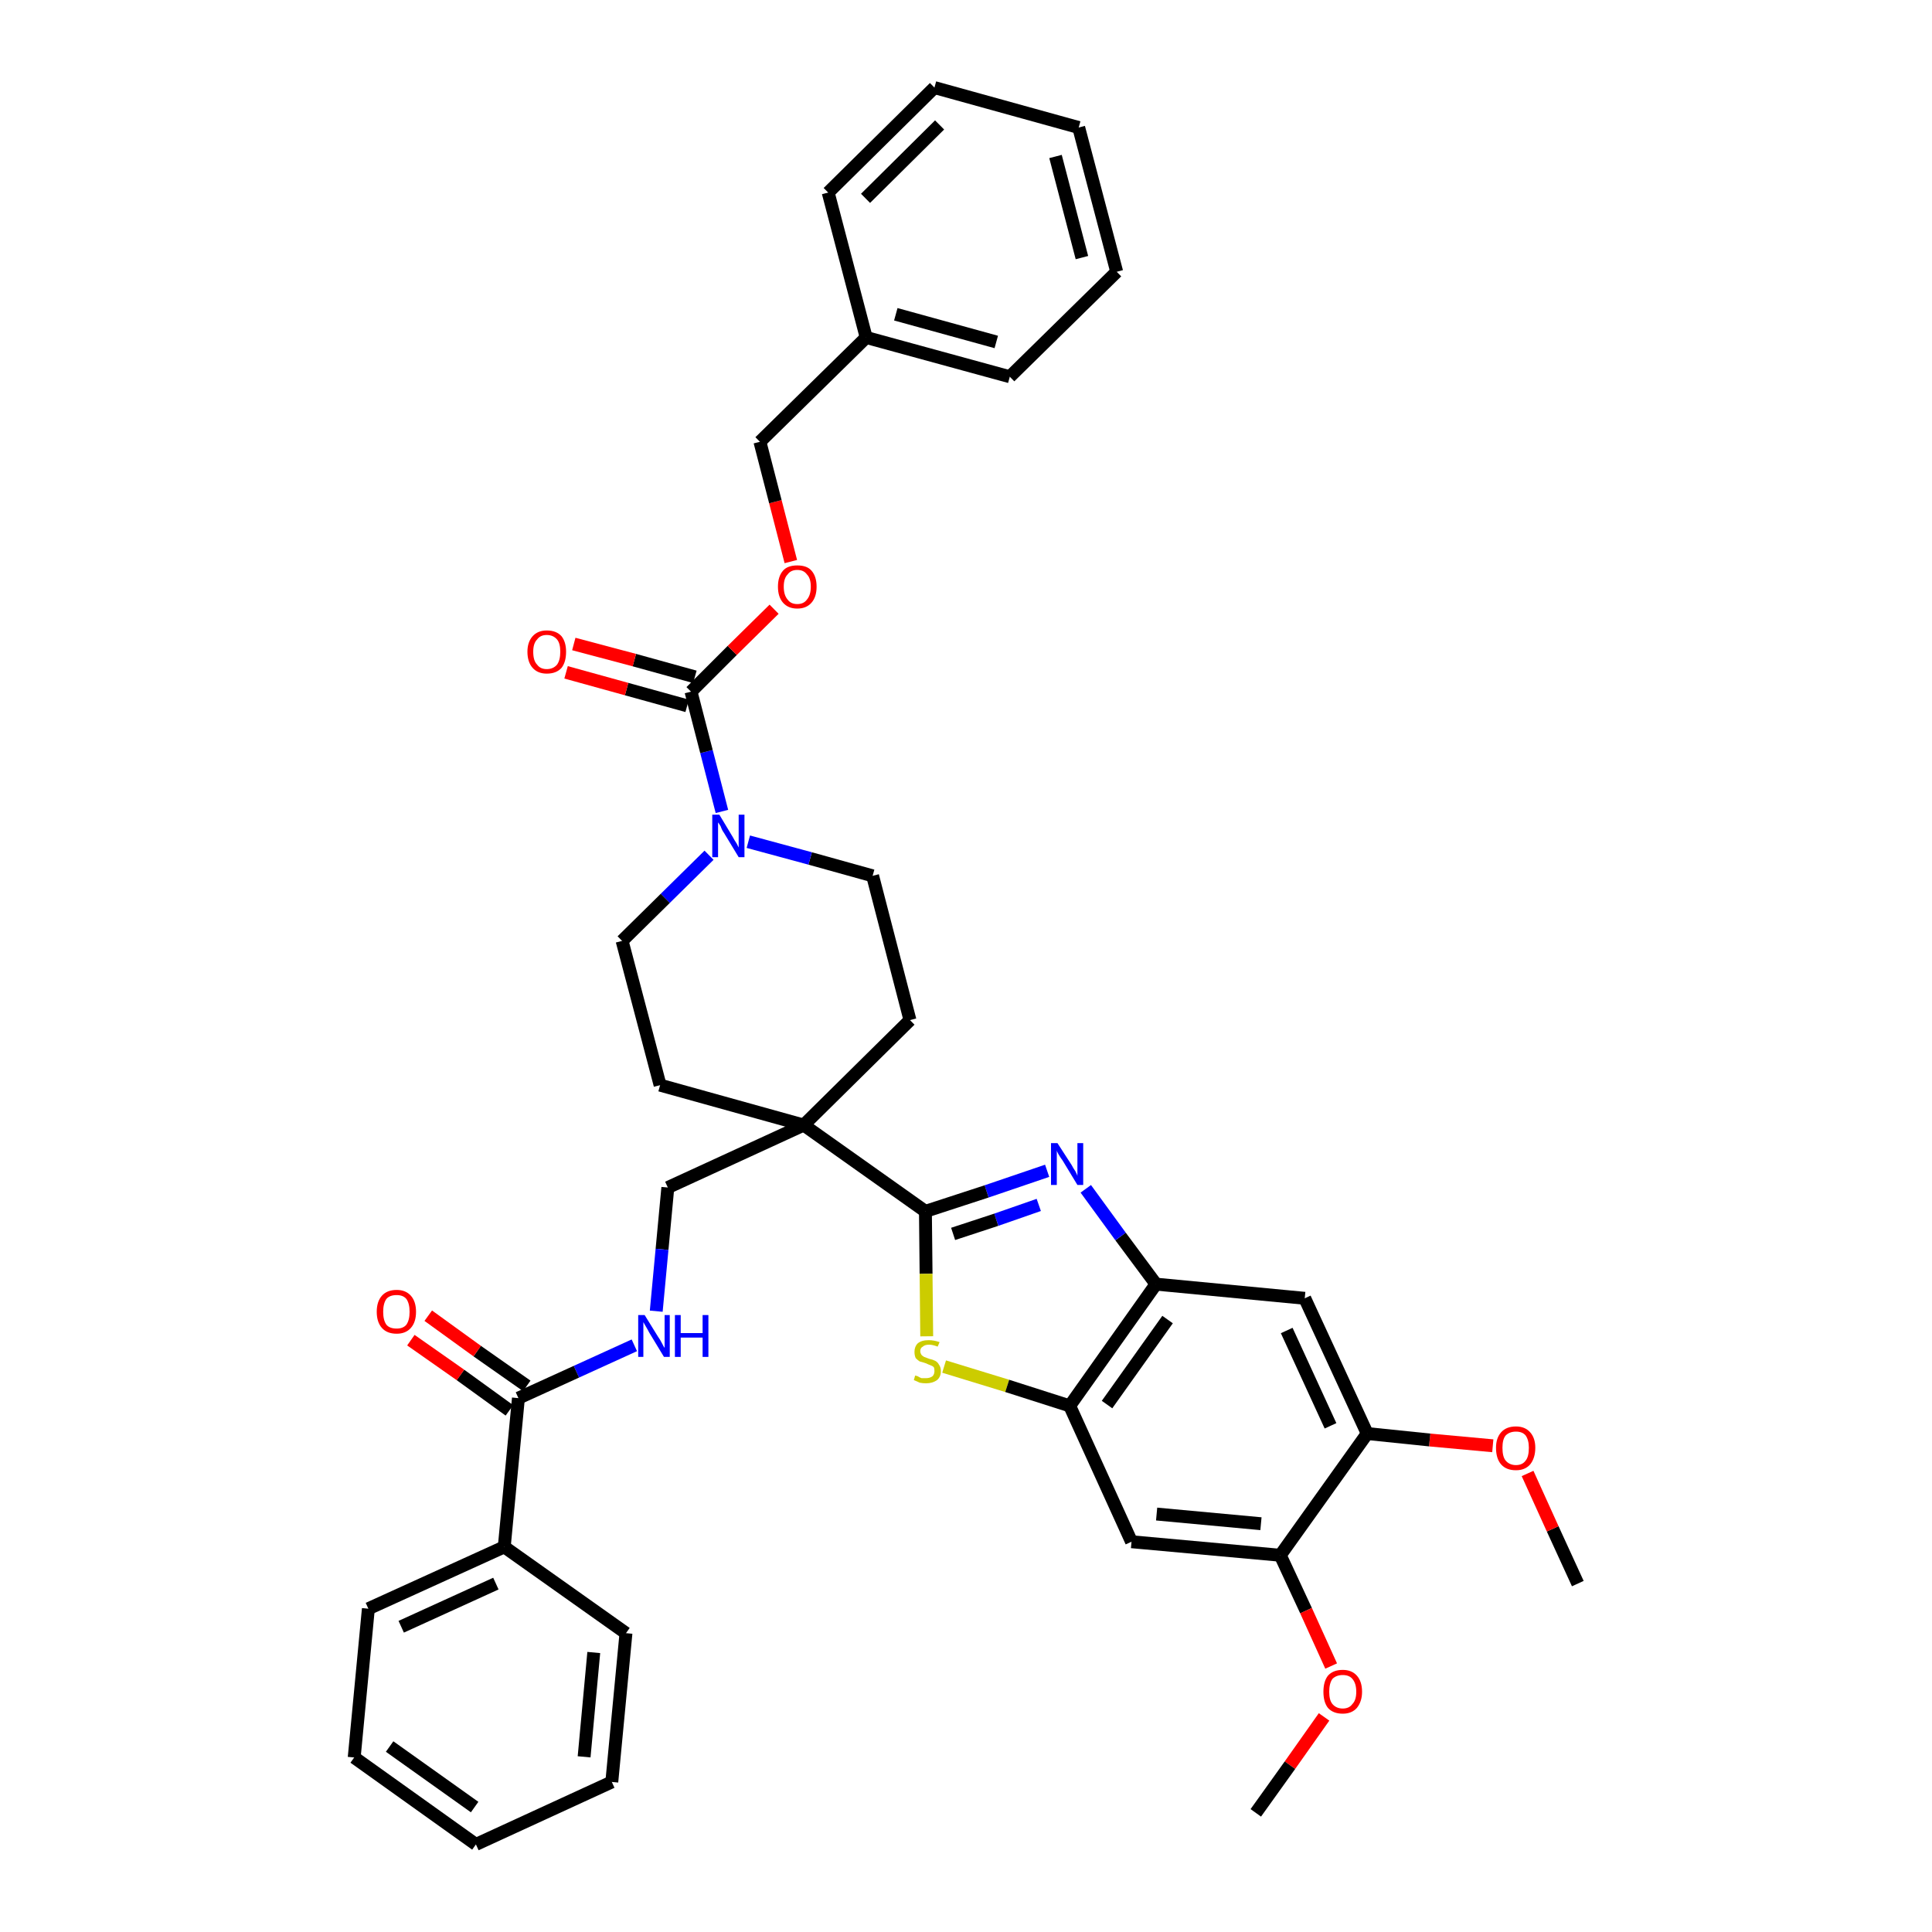 <?xml version='1.0' encoding='iso-8859-1'?>
<svg version='1.1' baseProfile='full'
              xmlns='http://www.w3.org/2000/svg'
                      xmlns:rdkit='http://www.rdkit.org/xml'
                      xmlns:xlink='http://www.w3.org/1999/xlink'
                  xml:space='preserve'
width='300px' height='300px' viewBox='0 0 300 300'>
<!-- END OF HEADER -->
<path class='bond-0 atom-0 atom-1' d='M 245.0,245.9 L 241.1,237.4' style='fill:none;fill-rule:evenodd;stroke:#000000;stroke-width:2.0px;stroke-linecap:butt;stroke-linejoin:miter;stroke-opacity:1' />
<path class='bond-0 atom-0 atom-1' d='M 241.1,237.4 L 237.2,228.8' style='fill:none;fill-rule:evenodd;stroke:#FF0000;stroke-width:2.0px;stroke-linecap:butt;stroke-linejoin:miter;stroke-opacity:1' />
<path class='bond-1 atom-1 atom-2' d='M 231.8,224.5 L 222.0,223.6' style='fill:none;fill-rule:evenodd;stroke:#FF0000;stroke-width:2.0px;stroke-linecap:butt;stroke-linejoin:miter;stroke-opacity:1' />
<path class='bond-1 atom-1 atom-2' d='M 222.0,223.6 L 212.3,222.6' style='fill:none;fill-rule:evenodd;stroke:#000000;stroke-width:2.0px;stroke-linecap:butt;stroke-linejoin:miter;stroke-opacity:1' />
<path class='bond-2 atom-2 atom-3' d='M 212.3,222.6 L 202.6,201.6' style='fill:none;fill-rule:evenodd;stroke:#000000;stroke-width:2.0px;stroke-linecap:butt;stroke-linejoin:miter;stroke-opacity:1' />
<path class='bond-2 atom-2 atom-3' d='M 206.6,221.4 L 199.8,206.6' style='fill:none;fill-rule:evenodd;stroke:#000000;stroke-width:2.0px;stroke-linecap:butt;stroke-linejoin:miter;stroke-opacity:1' />
<path class='bond-38 atom-36 atom-2' d='M 198.8,241.5 L 212.3,222.6' style='fill:none;fill-rule:evenodd;stroke:#000000;stroke-width:2.0px;stroke-linecap:butt;stroke-linejoin:miter;stroke-opacity:1' />
<path class='bond-3 atom-3 atom-4' d='M 202.6,201.6 L 179.5,199.4' style='fill:none;fill-rule:evenodd;stroke:#000000;stroke-width:2.0px;stroke-linecap:butt;stroke-linejoin:miter;stroke-opacity:1' />
<path class='bond-4 atom-4 atom-5' d='M 179.5,199.4 L 174.0,192.0' style='fill:none;fill-rule:evenodd;stroke:#000000;stroke-width:2.0px;stroke-linecap:butt;stroke-linejoin:miter;stroke-opacity:1' />
<path class='bond-4 atom-4 atom-5' d='M 174.0,192.0 L 168.6,184.6' style='fill:none;fill-rule:evenodd;stroke:#0000FF;stroke-width:2.0px;stroke-linecap:butt;stroke-linejoin:miter;stroke-opacity:1' />
<path class='bond-39 atom-34 atom-4' d='M 166.1,218.3 L 179.5,199.4' style='fill:none;fill-rule:evenodd;stroke:#000000;stroke-width:2.0px;stroke-linecap:butt;stroke-linejoin:miter;stroke-opacity:1' />
<path class='bond-39 atom-34 atom-4' d='M 171.9,218.1 L 181.3,204.9' style='fill:none;fill-rule:evenodd;stroke:#000000;stroke-width:2.0px;stroke-linecap:butt;stroke-linejoin:miter;stroke-opacity:1' />
<path class='bond-5 atom-5 atom-6' d='M 162.6,181.8 L 153.2,185.0' style='fill:none;fill-rule:evenodd;stroke:#0000FF;stroke-width:2.0px;stroke-linecap:butt;stroke-linejoin:miter;stroke-opacity:1' />
<path class='bond-5 atom-5 atom-6' d='M 153.2,185.0 L 143.7,188.1' style='fill:none;fill-rule:evenodd;stroke:#000000;stroke-width:2.0px;stroke-linecap:butt;stroke-linejoin:miter;stroke-opacity:1' />
<path class='bond-5 atom-5 atom-6' d='M 161.3,187.1 L 154.7,189.4' style='fill:none;fill-rule:evenodd;stroke:#0000FF;stroke-width:2.0px;stroke-linecap:butt;stroke-linejoin:miter;stroke-opacity:1' />
<path class='bond-5 atom-5 atom-6' d='M 154.7,189.4 L 148.0,191.6' style='fill:none;fill-rule:evenodd;stroke:#000000;stroke-width:2.0px;stroke-linecap:butt;stroke-linejoin:miter;stroke-opacity:1' />
<path class='bond-6 atom-6 atom-7' d='M 143.7,188.1 L 124.8,174.7' style='fill:none;fill-rule:evenodd;stroke:#000000;stroke-width:2.0px;stroke-linecap:butt;stroke-linejoin:miter;stroke-opacity:1' />
<path class='bond-32 atom-6 atom-33' d='M 143.7,188.1 L 143.8,197.8' style='fill:none;fill-rule:evenodd;stroke:#000000;stroke-width:2.0px;stroke-linecap:butt;stroke-linejoin:miter;stroke-opacity:1' />
<path class='bond-32 atom-6 atom-33' d='M 143.8,197.8 L 143.9,207.5' style='fill:none;fill-rule:evenodd;stroke:#CCCC00;stroke-width:2.0px;stroke-linecap:butt;stroke-linejoin:miter;stroke-opacity:1' />
<path class='bond-7 atom-7 atom-8' d='M 124.8,174.7 L 103.7,184.4' style='fill:none;fill-rule:evenodd;stroke:#000000;stroke-width:2.0px;stroke-linecap:butt;stroke-linejoin:miter;stroke-opacity:1' />
<path class='bond-17 atom-7 atom-18' d='M 124.8,174.7 L 141.3,158.4' style='fill:none;fill-rule:evenodd;stroke:#000000;stroke-width:2.0px;stroke-linecap:butt;stroke-linejoin:miter;stroke-opacity:1' />
<path class='bond-40 atom-32 atom-7' d='M 102.5,168.5 L 124.8,174.7' style='fill:none;fill-rule:evenodd;stroke:#000000;stroke-width:2.0px;stroke-linecap:butt;stroke-linejoin:miter;stroke-opacity:1' />
<path class='bond-8 atom-8 atom-9' d='M 103.7,184.4 L 102.8,194.0' style='fill:none;fill-rule:evenodd;stroke:#000000;stroke-width:2.0px;stroke-linecap:butt;stroke-linejoin:miter;stroke-opacity:1' />
<path class='bond-8 atom-8 atom-9' d='M 102.8,194.0 L 101.9,203.6' style='fill:none;fill-rule:evenodd;stroke:#0000FF;stroke-width:2.0px;stroke-linecap:butt;stroke-linejoin:miter;stroke-opacity:1' />
<path class='bond-9 atom-9 atom-10' d='M 98.5,208.9 L 89.5,213.0' style='fill:none;fill-rule:evenodd;stroke:#0000FF;stroke-width:2.0px;stroke-linecap:butt;stroke-linejoin:miter;stroke-opacity:1' />
<path class='bond-9 atom-9 atom-10' d='M 89.5,213.0 L 80.5,217.1' style='fill:none;fill-rule:evenodd;stroke:#000000;stroke-width:2.0px;stroke-linecap:butt;stroke-linejoin:miter;stroke-opacity:1' />
<path class='bond-10 atom-10 atom-11' d='M 81.8,215.2 L 74.1,209.8' style='fill:none;fill-rule:evenodd;stroke:#000000;stroke-width:2.0px;stroke-linecap:butt;stroke-linejoin:miter;stroke-opacity:1' />
<path class='bond-10 atom-10 atom-11' d='M 74.1,209.8 L 66.5,204.3' style='fill:none;fill-rule:evenodd;stroke:#FF0000;stroke-width:2.0px;stroke-linecap:butt;stroke-linejoin:miter;stroke-opacity:1' />
<path class='bond-10 atom-10 atom-11' d='M 79.1,219.0 L 71.5,213.5' style='fill:none;fill-rule:evenodd;stroke:#000000;stroke-width:2.0px;stroke-linecap:butt;stroke-linejoin:miter;stroke-opacity:1' />
<path class='bond-10 atom-10 atom-11' d='M 71.5,213.5 L 63.8,208.1' style='fill:none;fill-rule:evenodd;stroke:#FF0000;stroke-width:2.0px;stroke-linecap:butt;stroke-linejoin:miter;stroke-opacity:1' />
<path class='bond-11 atom-10 atom-12' d='M 80.5,217.1 L 78.3,240.2' style='fill:none;fill-rule:evenodd;stroke:#000000;stroke-width:2.0px;stroke-linecap:butt;stroke-linejoin:miter;stroke-opacity:1' />
<path class='bond-12 atom-12 atom-13' d='M 78.3,240.2 L 57.2,249.8' style='fill:none;fill-rule:evenodd;stroke:#000000;stroke-width:2.0px;stroke-linecap:butt;stroke-linejoin:miter;stroke-opacity:1' />
<path class='bond-12 atom-12 atom-13' d='M 77.0,245.9 L 62.3,252.6' style='fill:none;fill-rule:evenodd;stroke:#000000;stroke-width:2.0px;stroke-linecap:butt;stroke-linejoin:miter;stroke-opacity:1' />
<path class='bond-41 atom-17 atom-12' d='M 97.2,253.6 L 78.3,240.2' style='fill:none;fill-rule:evenodd;stroke:#000000;stroke-width:2.0px;stroke-linecap:butt;stroke-linejoin:miter;stroke-opacity:1' />
<path class='bond-13 atom-13 atom-14' d='M 57.2,249.8 L 55.0,272.9' style='fill:none;fill-rule:evenodd;stroke:#000000;stroke-width:2.0px;stroke-linecap:butt;stroke-linejoin:miter;stroke-opacity:1' />
<path class='bond-14 atom-14 atom-15' d='M 55.0,272.9 L 73.9,286.4' style='fill:none;fill-rule:evenodd;stroke:#000000;stroke-width:2.0px;stroke-linecap:butt;stroke-linejoin:miter;stroke-opacity:1' />
<path class='bond-14 atom-14 atom-15' d='M 60.5,271.2 L 73.7,280.6' style='fill:none;fill-rule:evenodd;stroke:#000000;stroke-width:2.0px;stroke-linecap:butt;stroke-linejoin:miter;stroke-opacity:1' />
<path class='bond-15 atom-15 atom-16' d='M 73.9,286.4 L 95.0,276.7' style='fill:none;fill-rule:evenodd;stroke:#000000;stroke-width:2.0px;stroke-linecap:butt;stroke-linejoin:miter;stroke-opacity:1' />
<path class='bond-16 atom-16 atom-17' d='M 95.0,276.7 L 97.2,253.6' style='fill:none;fill-rule:evenodd;stroke:#000000;stroke-width:2.0px;stroke-linecap:butt;stroke-linejoin:miter;stroke-opacity:1' />
<path class='bond-16 atom-16 atom-17' d='M 90.7,272.8 L 92.2,256.6' style='fill:none;fill-rule:evenodd;stroke:#000000;stroke-width:2.0px;stroke-linecap:butt;stroke-linejoin:miter;stroke-opacity:1' />
<path class='bond-18 atom-18 atom-19' d='M 141.3,158.4 L 135.5,136.0' style='fill:none;fill-rule:evenodd;stroke:#000000;stroke-width:2.0px;stroke-linecap:butt;stroke-linejoin:miter;stroke-opacity:1' />
<path class='bond-19 atom-19 atom-20' d='M 135.5,136.0 L 125.8,133.3' style='fill:none;fill-rule:evenodd;stroke:#000000;stroke-width:2.0px;stroke-linecap:butt;stroke-linejoin:miter;stroke-opacity:1' />
<path class='bond-19 atom-19 atom-20' d='M 125.8,133.3 L 116.2,130.7' style='fill:none;fill-rule:evenodd;stroke:#0000FF;stroke-width:2.0px;stroke-linecap:butt;stroke-linejoin:miter;stroke-opacity:1' />
<path class='bond-20 atom-20 atom-21' d='M 112.1,126.0 L 109.7,116.7' style='fill:none;fill-rule:evenodd;stroke:#0000FF;stroke-width:2.0px;stroke-linecap:butt;stroke-linejoin:miter;stroke-opacity:1' />
<path class='bond-20 atom-20 atom-21' d='M 109.7,116.7 L 107.3,107.4' style='fill:none;fill-rule:evenodd;stroke:#000000;stroke-width:2.0px;stroke-linecap:butt;stroke-linejoin:miter;stroke-opacity:1' />
<path class='bond-30 atom-20 atom-31' d='M 110.1,132.8 L 103.3,139.5' style='fill:none;fill-rule:evenodd;stroke:#0000FF;stroke-width:2.0px;stroke-linecap:butt;stroke-linejoin:miter;stroke-opacity:1' />
<path class='bond-30 atom-20 atom-31' d='M 103.3,139.5 L 96.6,146.1' style='fill:none;fill-rule:evenodd;stroke:#000000;stroke-width:2.0px;stroke-linecap:butt;stroke-linejoin:miter;stroke-opacity:1' />
<path class='bond-21 atom-21 atom-22' d='M 107.9,105.1 L 98.5,102.5' style='fill:none;fill-rule:evenodd;stroke:#000000;stroke-width:2.0px;stroke-linecap:butt;stroke-linejoin:miter;stroke-opacity:1' />
<path class='bond-21 atom-21 atom-22' d='M 98.5,102.5 L 89.1,100.0' style='fill:none;fill-rule:evenodd;stroke:#FF0000;stroke-width:2.0px;stroke-linecap:butt;stroke-linejoin:miter;stroke-opacity:1' />
<path class='bond-21 atom-21 atom-22' d='M 106.7,109.6 L 97.3,107.0' style='fill:none;fill-rule:evenodd;stroke:#000000;stroke-width:2.0px;stroke-linecap:butt;stroke-linejoin:miter;stroke-opacity:1' />
<path class='bond-21 atom-21 atom-22' d='M 97.3,107.0 L 87.9,104.4' style='fill:none;fill-rule:evenodd;stroke:#FF0000;stroke-width:2.0px;stroke-linecap:butt;stroke-linejoin:miter;stroke-opacity:1' />
<path class='bond-22 atom-21 atom-23' d='M 107.3,107.4 L 113.7,101.0' style='fill:none;fill-rule:evenodd;stroke:#000000;stroke-width:2.0px;stroke-linecap:butt;stroke-linejoin:miter;stroke-opacity:1' />
<path class='bond-22 atom-21 atom-23' d='M 113.7,101.0 L 120.2,94.6' style='fill:none;fill-rule:evenodd;stroke:#FF0000;stroke-width:2.0px;stroke-linecap:butt;stroke-linejoin:miter;stroke-opacity:1' />
<path class='bond-23 atom-23 atom-24' d='M 122.8,87.2 L 120.4,77.9' style='fill:none;fill-rule:evenodd;stroke:#FF0000;stroke-width:2.0px;stroke-linecap:butt;stroke-linejoin:miter;stroke-opacity:1' />
<path class='bond-23 atom-23 atom-24' d='M 120.4,77.9 L 118.0,68.6' style='fill:none;fill-rule:evenodd;stroke:#000000;stroke-width:2.0px;stroke-linecap:butt;stroke-linejoin:miter;stroke-opacity:1' />
<path class='bond-24 atom-24 atom-25' d='M 118.0,68.6 L 134.5,52.4' style='fill:none;fill-rule:evenodd;stroke:#000000;stroke-width:2.0px;stroke-linecap:butt;stroke-linejoin:miter;stroke-opacity:1' />
<path class='bond-25 atom-25 atom-26' d='M 134.5,52.4 L 156.8,58.5' style='fill:none;fill-rule:evenodd;stroke:#000000;stroke-width:2.0px;stroke-linecap:butt;stroke-linejoin:miter;stroke-opacity:1' />
<path class='bond-25 atom-25 atom-26' d='M 139.1,48.8 L 154.7,53.1' style='fill:none;fill-rule:evenodd;stroke:#000000;stroke-width:2.0px;stroke-linecap:butt;stroke-linejoin:miter;stroke-opacity:1' />
<path class='bond-42 atom-30 atom-25' d='M 128.6,29.9 L 134.5,52.4' style='fill:none;fill-rule:evenodd;stroke:#000000;stroke-width:2.0px;stroke-linecap:butt;stroke-linejoin:miter;stroke-opacity:1' />
<path class='bond-26 atom-26 atom-27' d='M 156.8,58.5 L 173.4,42.2' style='fill:none;fill-rule:evenodd;stroke:#000000;stroke-width:2.0px;stroke-linecap:butt;stroke-linejoin:miter;stroke-opacity:1' />
<path class='bond-27 atom-27 atom-28' d='M 173.4,42.2 L 167.5,19.8' style='fill:none;fill-rule:evenodd;stroke:#000000;stroke-width:2.0px;stroke-linecap:butt;stroke-linejoin:miter;stroke-opacity:1' />
<path class='bond-27 atom-27 atom-28' d='M 168.0,40.0 L 163.9,24.3' style='fill:none;fill-rule:evenodd;stroke:#000000;stroke-width:2.0px;stroke-linecap:butt;stroke-linejoin:miter;stroke-opacity:1' />
<path class='bond-28 atom-28 atom-29' d='M 167.5,19.8 L 145.1,13.6' style='fill:none;fill-rule:evenodd;stroke:#000000;stroke-width:2.0px;stroke-linecap:butt;stroke-linejoin:miter;stroke-opacity:1' />
<path class='bond-29 atom-29 atom-30' d='M 145.1,13.6 L 128.6,29.9' style='fill:none;fill-rule:evenodd;stroke:#000000;stroke-width:2.0px;stroke-linecap:butt;stroke-linejoin:miter;stroke-opacity:1' />
<path class='bond-29 atom-29 atom-30' d='M 145.9,19.4 L 134.4,30.8' style='fill:none;fill-rule:evenodd;stroke:#000000;stroke-width:2.0px;stroke-linecap:butt;stroke-linejoin:miter;stroke-opacity:1' />
<path class='bond-31 atom-31 atom-32' d='M 96.6,146.1 L 102.5,168.5' style='fill:none;fill-rule:evenodd;stroke:#000000;stroke-width:2.0px;stroke-linecap:butt;stroke-linejoin:miter;stroke-opacity:1' />
<path class='bond-33 atom-33 atom-34' d='M 146.6,212.2 L 156.4,215.2' style='fill:none;fill-rule:evenodd;stroke:#CCCC00;stroke-width:2.0px;stroke-linecap:butt;stroke-linejoin:miter;stroke-opacity:1' />
<path class='bond-33 atom-33 atom-34' d='M 156.4,215.2 L 166.1,218.3' style='fill:none;fill-rule:evenodd;stroke:#000000;stroke-width:2.0px;stroke-linecap:butt;stroke-linejoin:miter;stroke-opacity:1' />
<path class='bond-34 atom-34 atom-35' d='M 166.1,218.3 L 175.7,239.4' style='fill:none;fill-rule:evenodd;stroke:#000000;stroke-width:2.0px;stroke-linecap:butt;stroke-linejoin:miter;stroke-opacity:1' />
<path class='bond-35 atom-35 atom-36' d='M 175.7,239.4 L 198.8,241.5' style='fill:none;fill-rule:evenodd;stroke:#000000;stroke-width:2.0px;stroke-linecap:butt;stroke-linejoin:miter;stroke-opacity:1' />
<path class='bond-35 atom-35 atom-36' d='M 179.6,235.1 L 195.8,236.6' style='fill:none;fill-rule:evenodd;stroke:#000000;stroke-width:2.0px;stroke-linecap:butt;stroke-linejoin:miter;stroke-opacity:1' />
<path class='bond-36 atom-36 atom-37' d='M 198.8,241.5 L 202.8,250.1' style='fill:none;fill-rule:evenodd;stroke:#000000;stroke-width:2.0px;stroke-linecap:butt;stroke-linejoin:miter;stroke-opacity:1' />
<path class='bond-36 atom-36 atom-37' d='M 202.8,250.1 L 206.7,258.7' style='fill:none;fill-rule:evenodd;stroke:#FF0000;stroke-width:2.0px;stroke-linecap:butt;stroke-linejoin:miter;stroke-opacity:1' />
<path class='bond-37 atom-37 atom-38' d='M 205.6,266.6 L 200.3,274.1' style='fill:none;fill-rule:evenodd;stroke:#FF0000;stroke-width:2.0px;stroke-linecap:butt;stroke-linejoin:miter;stroke-opacity:1' />
<path class='bond-37 atom-37 atom-38' d='M 200.3,274.1 L 195.0,281.5' style='fill:none;fill-rule:evenodd;stroke:#000000;stroke-width:2.0px;stroke-linecap:butt;stroke-linejoin:miter;stroke-opacity:1' />
<path  class='atom-1' d='M 232.3 224.8
Q 232.3 223.3, 233.1 222.4
Q 233.9 221.5, 235.4 221.5
Q 236.8 221.5, 237.6 222.4
Q 238.4 223.3, 238.4 224.8
Q 238.4 226.4, 237.6 227.4
Q 236.8 228.3, 235.4 228.3
Q 233.9 228.3, 233.1 227.4
Q 232.3 226.5, 232.3 224.8
M 235.4 227.5
Q 236.4 227.5, 236.9 226.8
Q 237.4 226.2, 237.4 224.8
Q 237.4 223.6, 236.9 222.9
Q 236.4 222.3, 235.4 222.3
Q 234.4 222.3, 233.8 222.9
Q 233.3 223.5, 233.3 224.8
Q 233.3 226.2, 233.8 226.8
Q 234.4 227.5, 235.4 227.5
' fill='#FF0000'/>
<path  class='atom-5' d='M 164.2 177.5
L 166.4 180.9
Q 166.6 181.3, 167.0 181.9
Q 167.3 182.5, 167.3 182.6
L 167.3 177.5
L 168.2 177.5
L 168.2 184.0
L 167.3 184.0
L 165.0 180.2
Q 164.7 179.8, 164.4 179.3
Q 164.1 178.8, 164.1 178.6
L 164.1 184.0
L 163.2 184.0
L 163.2 177.5
L 164.2 177.5
' fill='#0000FF'/>
<path  class='atom-9' d='M 100.1 204.2
L 102.2 207.6
Q 102.5 208.0, 102.8 208.6
Q 103.1 209.2, 103.2 209.3
L 103.2 204.2
L 104.0 204.2
L 104.0 210.7
L 103.1 210.7
L 100.8 206.9
Q 100.6 206.5, 100.3 206.0
Q 100.0 205.5, 99.9 205.3
L 99.9 210.7
L 99.1 210.7
L 99.1 204.2
L 100.1 204.2
' fill='#0000FF'/>
<path  class='atom-9' d='M 104.8 204.2
L 105.7 204.2
L 105.7 207.0
L 109.1 207.0
L 109.1 204.2
L 110.0 204.2
L 110.0 210.7
L 109.1 210.7
L 109.1 207.7
L 105.7 207.7
L 105.7 210.7
L 104.8 210.7
L 104.8 204.2
' fill='#0000FF'/>
<path  class='atom-11' d='M 58.5 203.7
Q 58.5 202.1, 59.3 201.2
Q 60.1 200.3, 61.6 200.3
Q 63.0 200.3, 63.8 201.2
Q 64.6 202.1, 64.6 203.7
Q 64.6 205.3, 63.8 206.2
Q 63.0 207.1, 61.6 207.1
Q 60.1 207.1, 59.3 206.2
Q 58.5 205.3, 58.5 203.7
M 61.6 206.3
Q 62.6 206.3, 63.1 205.7
Q 63.6 205.0, 63.6 203.7
Q 63.6 202.4, 63.1 201.7
Q 62.6 201.1, 61.6 201.1
Q 60.5 201.1, 60.0 201.7
Q 59.5 202.4, 59.5 203.7
Q 59.5 205.0, 60.0 205.7
Q 60.5 206.3, 61.6 206.3
' fill='#FF0000'/>
<path  class='atom-20' d='M 111.7 126.5
L 113.8 130.0
Q 114.0 130.4, 114.4 131.0
Q 114.7 131.6, 114.7 131.6
L 114.7 126.5
L 115.6 126.5
L 115.6 133.1
L 114.7 133.1
L 112.4 129.3
Q 112.1 128.9, 111.9 128.3
Q 111.6 127.8, 111.5 127.7
L 111.5 133.1
L 110.6 133.1
L 110.6 126.5
L 111.7 126.5
' fill='#0000FF'/>
<path  class='atom-22' d='M 81.9 101.2
Q 81.9 99.7, 82.7 98.8
Q 83.5 97.9, 84.9 97.9
Q 86.4 97.9, 87.2 98.8
Q 87.9 99.7, 87.9 101.2
Q 87.9 102.8, 87.2 103.7
Q 86.4 104.6, 84.9 104.6
Q 83.5 104.6, 82.7 103.7
Q 81.9 102.8, 81.9 101.2
M 84.9 103.9
Q 85.9 103.9, 86.5 103.2
Q 87.0 102.5, 87.0 101.2
Q 87.0 99.9, 86.5 99.3
Q 85.9 98.6, 84.9 98.6
Q 83.9 98.6, 83.4 99.3
Q 82.8 99.9, 82.8 101.2
Q 82.8 102.6, 83.4 103.2
Q 83.9 103.9, 84.9 103.9
' fill='#FF0000'/>
<path  class='atom-23' d='M 120.8 91.1
Q 120.8 89.5, 121.6 88.6
Q 122.3 87.8, 123.8 87.8
Q 125.3 87.8, 126.0 88.6
Q 126.8 89.5, 126.8 91.1
Q 126.8 92.7, 126.0 93.6
Q 125.2 94.5, 123.8 94.5
Q 122.4 94.5, 121.6 93.6
Q 120.8 92.7, 120.8 91.1
M 123.8 93.8
Q 124.8 93.8, 125.3 93.1
Q 125.9 92.4, 125.9 91.1
Q 125.9 89.8, 125.3 89.2
Q 124.8 88.5, 123.8 88.5
Q 122.8 88.5, 122.3 89.2
Q 121.7 89.8, 121.7 91.1
Q 121.7 92.4, 122.3 93.1
Q 122.8 93.8, 123.8 93.8
' fill='#FF0000'/>
<path  class='atom-33' d='M 142.1 213.6
Q 142.2 213.6, 142.5 213.7
Q 142.8 213.9, 143.1 214.0
Q 143.5 214.0, 143.8 214.0
Q 144.4 214.0, 144.8 213.7
Q 145.1 213.4, 145.1 212.9
Q 145.1 212.5, 145.0 212.3
Q 144.8 212.1, 144.5 212.0
Q 144.2 211.9, 143.8 211.7
Q 143.2 211.5, 142.8 211.4
Q 142.5 211.2, 142.2 210.9
Q 142.0 210.5, 142.0 209.9
Q 142.0 209.1, 142.5 208.6
Q 143.1 208.1, 144.2 208.1
Q 145.0 208.1, 145.9 208.4
L 145.6 209.1
Q 144.8 208.8, 144.3 208.8
Q 143.6 208.8, 143.3 209.1
Q 142.9 209.3, 142.9 209.8
Q 142.9 210.1, 143.1 210.4
Q 143.3 210.6, 143.5 210.7
Q 143.8 210.8, 144.3 211.0
Q 144.8 211.1, 145.2 211.3
Q 145.6 211.5, 145.8 211.9
Q 146.1 212.3, 146.1 212.9
Q 146.1 213.8, 145.5 214.3
Q 144.8 214.8, 143.8 214.8
Q 143.3 214.8, 142.8 214.7
Q 142.4 214.5, 141.9 214.3
L 142.1 213.6
' fill='#CCCC00'/>
<path  class='atom-37' d='M 205.5 262.7
Q 205.5 261.1, 206.2 260.2
Q 207.0 259.3, 208.5 259.3
Q 209.9 259.3, 210.7 260.2
Q 211.5 261.1, 211.5 262.7
Q 211.5 264.2, 210.7 265.2
Q 209.9 266.1, 208.5 266.1
Q 207.0 266.1, 206.2 265.2
Q 205.5 264.3, 205.5 262.7
M 208.5 265.3
Q 209.5 265.3, 210.0 264.6
Q 210.6 264.0, 210.6 262.7
Q 210.6 261.4, 210.0 260.7
Q 209.5 260.1, 208.5 260.1
Q 207.5 260.1, 206.9 260.7
Q 206.4 261.4, 206.4 262.7
Q 206.4 264.0, 206.9 264.6
Q 207.5 265.3, 208.5 265.3
' fill='#FF0000'/>
</svg>
